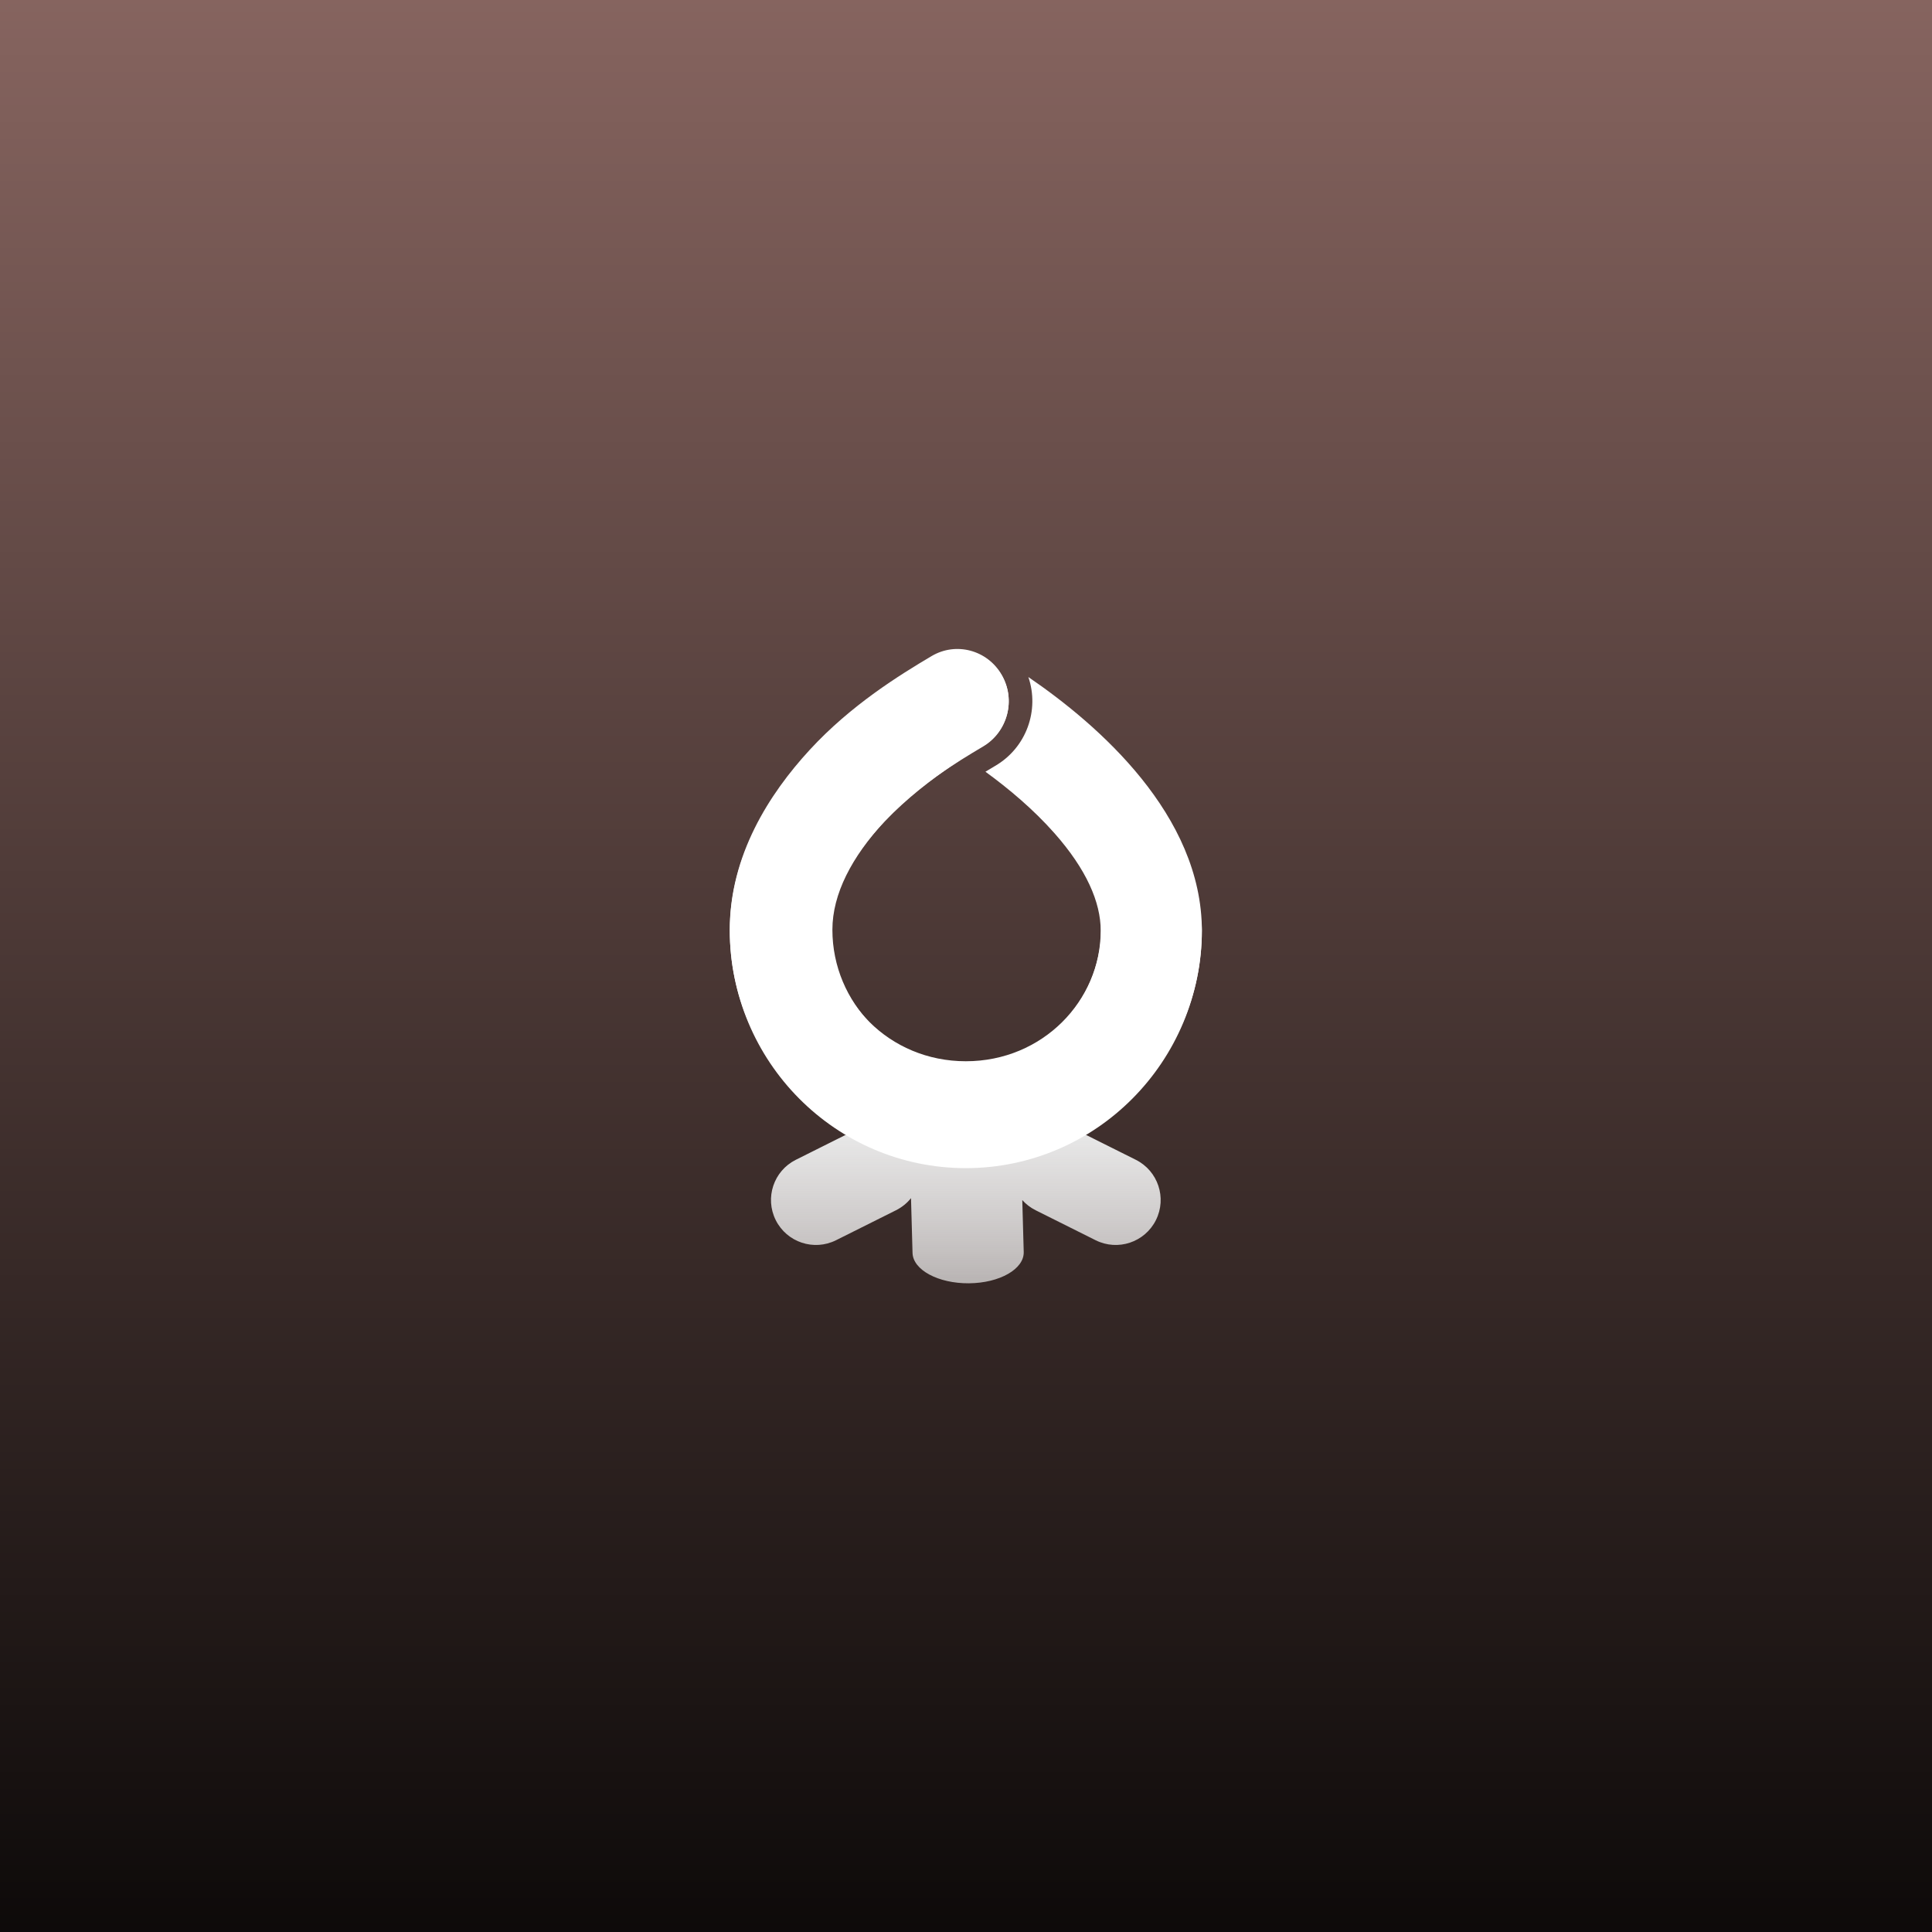 <svg width="2200" height="2200" viewBox="0 0 2200 2200" fill="none" xmlns="http://www.w3.org/2000/svg">
<rect width="2200" height="2200" fill="#86645F"/>
<rect width="2200" height="2200" fill="url(#paint0_linear_2965_14031)" fill-opacity="0.9"/>
<path fill-rule="evenodd" clip-rule="evenodd" d="M1037.38 1364.34C1032.89 1369.95 1027.15 1374.7 1020.3 1378.13L952.03 1412.26C926.739 1424.91 895.984 1414.66 883.338 1389.36C870.693 1364.07 880.944 1333.32 906.236 1320.67L974.502 1286.54C999.794 1273.89 1030.55 1284.14 1043.19 1309.44C1044.01 1311.07 1044.73 1312.72 1045.36 1314.4C1056.23 1304.27 1076.03 1297.41 1098.83 1297.21C1122.32 1297.01 1143.03 1303.93 1154.25 1314.38C1154.87 1312.71 1155.59 1311.06 1156.41 1309.44C1169.05 1284.14 1199.81 1273.89 1225.1 1286.54L1293.36 1320.67C1318.66 1333.32 1328.91 1364.07 1316.26 1389.36C1303.62 1414.66 1272.86 1424.91 1247.57 1412.26L1179.3 1378.13C1173.37 1375.16 1168.26 1371.2 1164.09 1366.54L1165.73 1425.64C1166.27 1445.04 1138.37 1461.01 1103.4 1461.31C1068.44 1461.6 1039.66 1446.12 1039.11 1426.73L1037.38 1364.34Z" fill="url(#paint1_linear_2965_14031)"/>
<g filter="url(#filter0_d_2965_14031)">
<path fill-rule="evenodd" clip-rule="evenodd" d="M1171.01 770.954C1183.88 808.628 1168.88 851.378 1133.15 872.172C1129.66 874.204 1125.98 876.41 1122.14 878.782C1148.44 897.909 1176.81 921.687 1200.77 948.822C1236.99 989.838 1253.41 1027.21 1253.41 1059.92C1253.41 1139 1187.6 1208.46 1099.82 1208.46C1012.04 1208.46 946.229 1139 946.229 1059.92C946.229 1022.75 963.612 984.5 998.442 945.129C1022.3 918.155 1050.69 894.964 1076.96 876.581C1092.54 865.453 1107.27 856.136 1119.63 848.941C1147.52 832.709 1156.97 796.939 1140.74 769.048C1131.89 753.844 1117.23 744.12 1101.22 741.049C1084.4 740.54 1067.49 744.821 1052.28 753.953C975.091 800.307 831.035 907.267 831.035 1059.92C831.035 1206.5 951.374 1325.32 1099.82 1325.32C1248.27 1325.32 1368.6 1206.5 1368.6 1059.92C1368.6 928.057 1250.65 825.299 1171.01 770.954Z" fill="white"/>
</g>
<g filter="url(#filter1_d_2965_14031)">
<path fill-rule="evenodd" clip-rule="evenodd" d="M1140.72 768.588C1156.96 796.996 1147.51 833.429 1119.62 849.963C1089.04 868.09 1043.98 895.44 1007.34 935.221C969.994 975.777 947.863 1017.92 947.863 1058.71C947.863 1142.28 1015.28 1211.13 1099.78 1211.13C1184.29 1211.13 1253.8 1141.84 1253.8 1058.27C1253.8 1025.4 1277.87 999.19 1310.14 999.19C1342.41 999.19 1368.57 1025.84 1368.57 1058.71C1368.57 1209.24 1247.63 1330.17 1099.78 1330.17C951.938 1330.17 831 1209.24 831 1058.71C831 974.182 875.8 904.072 922.112 853.785C969.138 802.723 1024.48 768.638 1060.83 747.087C1088.72 730.553 1124.49 740.18 1140.72 768.588Z" fill="white"/>
</g>
<defs>
<filter id="filter0_d_2965_14031" x="764.256" y="674.23" width="671.128" height="717.872" filterUnits="userSpaceOnUse" color-interpolation-filters="sRGB">
<feFlood flood-opacity="0" result="BackgroundImageFix"/>
<feColorMatrix in="SourceAlpha" type="matrix" values="0 0 0 0 0 0 0 0 0 0 0 0 0 0 0 0 0 0 127 0" result="hardAlpha"/>
<feOffset/>
<feGaussianBlur stdDeviation="33.389"/>
<feComposite in2="hardAlpha" operator="out"/>
<feColorMatrix type="matrix" values="0 0 0 0 0.784 0 0 0 0 0.736 0 0 0 0 0.746 0 0 0 0.25 0"/>
<feBlend mode="normal" in2="BackgroundImageFix" result="effect1_dropShadow_2965_14031"/>
<feBlend mode="normal" in="SourceGraphic" in2="effect1_dropShadow_2965_14031" result="shape"/>
</filter>
<filter id="filter1_d_2965_14031" x="764.221" y="672.221" width="671.128" height="724.724" filterUnits="userSpaceOnUse" color-interpolation-filters="sRGB">
<feFlood flood-opacity="0" result="BackgroundImageFix"/>
<feColorMatrix in="SourceAlpha" type="matrix" values="0 0 0 0 0 0 0 0 0 0 0 0 0 0 0 0 0 0 127 0" result="hardAlpha"/>
<feOffset/>
<feGaussianBlur stdDeviation="33.389"/>
<feComposite in2="hardAlpha" operator="out"/>
<feColorMatrix type="matrix" values="0 0 0 0 0.784 0 0 0 0 0.736 0 0 0 0 0.746 0 0 0 0.25 0"/>
<feBlend mode="normal" in2="BackgroundImageFix" result="effect1_dropShadow_2965_14031"/>
<feBlend mode="normal" in="SourceGraphic" in2="effect1_dropShadow_2965_14031" result="shape"/>
</filter>
<linearGradient id="paint0_linear_2965_14031" x1="1100" y1="0" x2="1100" y2="2200" gradientUnits="userSpaceOnUse">
<stop stop-opacity="0"/>
<stop offset="1"/>
</linearGradient>
<linearGradient id="paint1_linear_2965_14031" x1="1099.8" y1="1281.12" x2="1099.8" y2="1461.31" gradientUnits="userSpaceOnUse">
<stop stop-color="#EAEAEA"/>
<stop offset="1" stop-color="white" stop-opacity="0.65"/>
</linearGradient>
</defs>
</svg>
